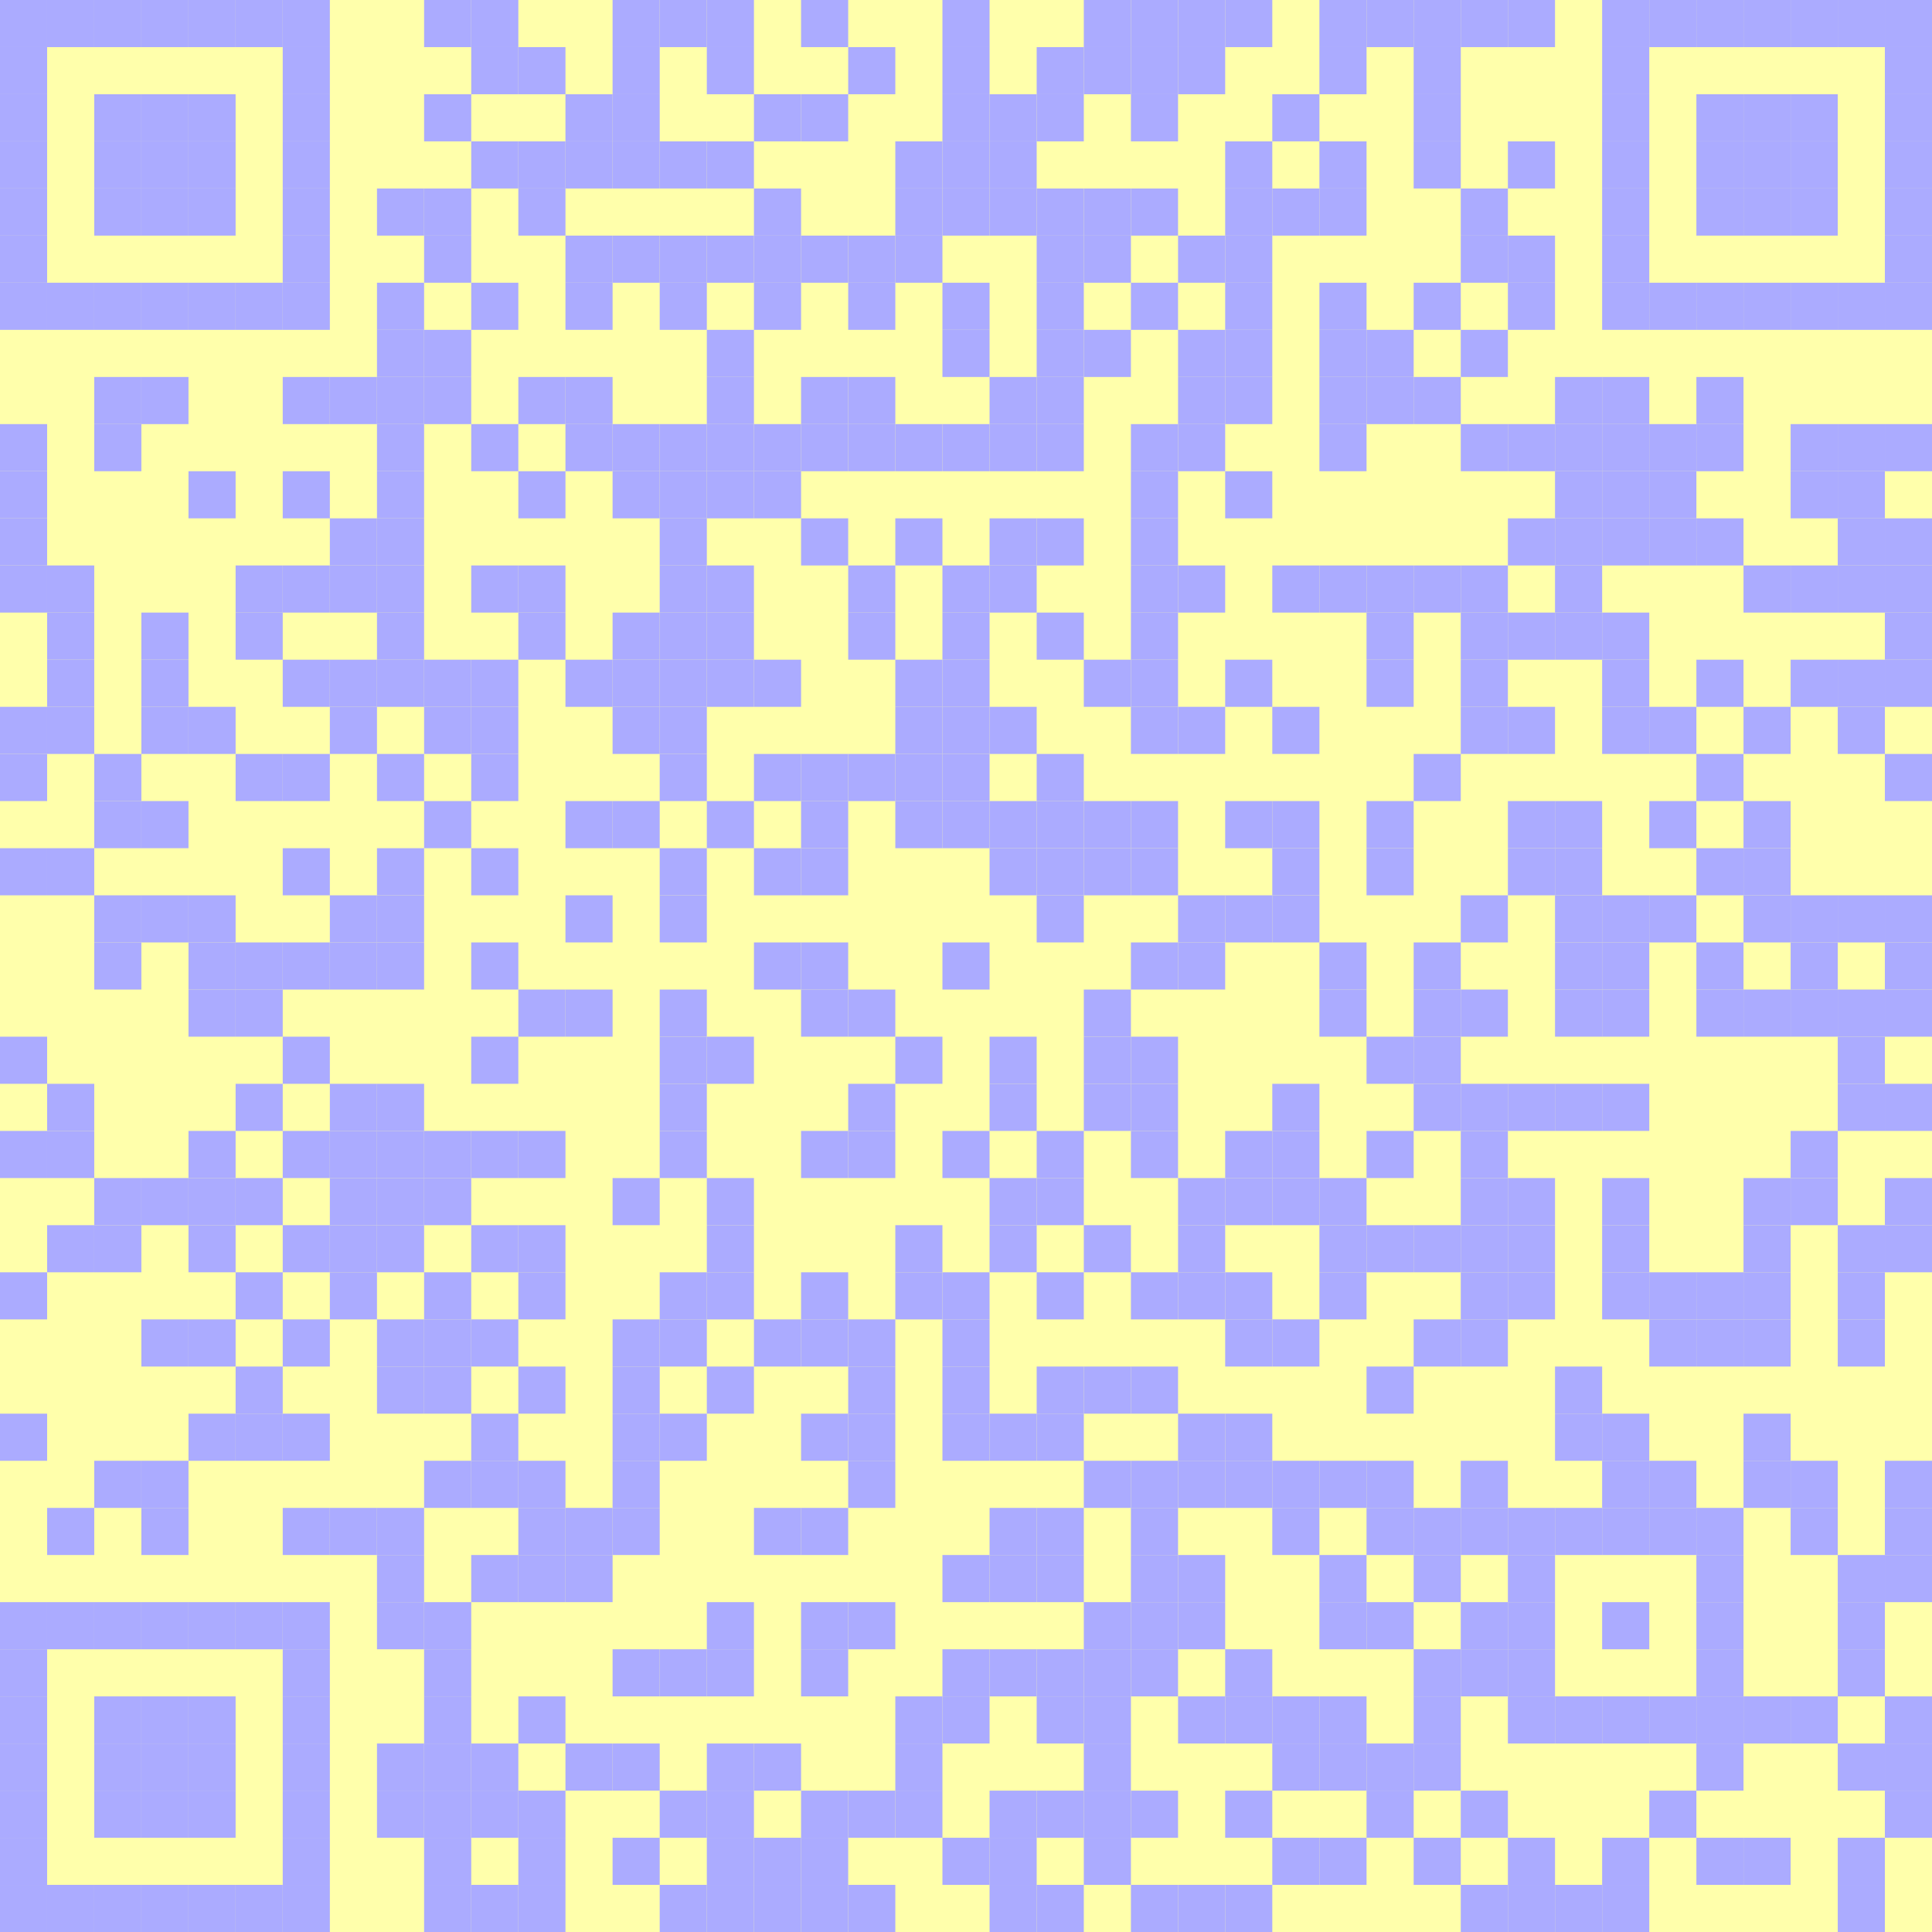 <svg version="1.1" width="328" height="328" viewBox="0 0 328 328"><rect x="0" y="0" width="328" height="328" fill="#FFFFAB" /><rect x="0" y="0" width="8" height="8" fill="#ABABFF" /><rect x="8" y="0" width="8" height="8" fill="#ABABFF" /><rect x="16" y="0" width="8" height="8" fill="#ABABFF" /><rect x="24" y="0" width="8" height="8" fill="#ABABFF" /><rect x="32" y="0" width="8" height="8" fill="#ABABFF" /><rect x="40" y="0" width="8" height="8" fill="#ABABFF" /><rect x="48" y="0" width="8" height="8" fill="#ABABFF" /><rect x="72" y="0" width="8" height="8" fill="#ABABFF" /><rect x="80" y="0" width="8" height="8" fill="#ABABFF" /><rect x="104" y="0" width="8" height="8" fill="#ABABFF" /><rect x="112" y="0" width="8" height="8" fill="#ABABFF" /><rect x="120" y="0" width="8" height="8" fill="#ABABFF" /><rect x="136" y="0" width="8" height="8" fill="#ABABFF" /><rect x="160" y="0" width="8" height="8" fill="#ABABFF" /><rect x="184" y="0" width="8" height="8" fill="#ABABFF" /><rect x="192" y="0" width="8" height="8" fill="#ABABFF" /><rect x="200" y="0" width="8" height="8" fill="#ABABFF" /><rect x="208" y="0" width="8" height="8" fill="#ABABFF" /><rect x="224" y="0" width="8" height="8" fill="#ABABFF" /><rect x="232" y="0" width="8" height="8" fill="#ABABFF" /><rect x="240" y="0" width="8" height="8" fill="#ABABFF" /><rect x="248" y="0" width="8" height="8" fill="#ABABFF" /><rect x="256" y="0" width="8" height="8" fill="#ABABFF" /><rect x="272" y="0" width="8" height="8" fill="#ABABFF" /><rect x="280" y="0" width="8" height="8" fill="#ABABFF" /><rect x="288" y="0" width="8" height="8" fill="#ABABFF" /><rect x="296" y="0" width="8" height="8" fill="#ABABFF" /><rect x="304" y="0" width="8" height="8" fill="#ABABFF" /><rect x="312" y="0" width="8" height="8" fill="#ABABFF" /><rect x="320" y="0" width="8" height="8" fill="#ABABFF" /><rect x="0" y="8" width="8" height="8" fill="#ABABFF" /><rect x="48" y="8" width="8" height="8" fill="#ABABFF" /><rect x="80" y="8" width="8" height="8" fill="#ABABFF" /><rect x="88" y="8" width="8" height="8" fill="#ABABFF" /><rect x="104" y="8" width="8" height="8" fill="#ABABFF" /><rect x="120" y="8" width="8" height="8" fill="#ABABFF" /><rect x="144" y="8" width="8" height="8" fill="#ABABFF" /><rect x="160" y="8" width="8" height="8" fill="#ABABFF" /><rect x="176" y="8" width="8" height="8" fill="#ABABFF" /><rect x="184" y="8" width="8" height="8" fill="#ABABFF" /><rect x="192" y="8" width="8" height="8" fill="#ABABFF" /><rect x="200" y="8" width="8" height="8" fill="#ABABFF" /><rect x="224" y="8" width="8" height="8" fill="#ABABFF" /><rect x="240" y="8" width="8" height="8" fill="#ABABFF" /><rect x="272" y="8" width="8" height="8" fill="#ABABFF" /><rect x="320" y="8" width="8" height="8" fill="#ABABFF" /><rect x="0" y="16" width="8" height="8" fill="#ABABFF" /><rect x="16" y="16" width="8" height="8" fill="#ABABFF" /><rect x="24" y="16" width="8" height="8" fill="#ABABFF" /><rect x="32" y="16" width="8" height="8" fill="#ABABFF" /><rect x="48" y="16" width="8" height="8" fill="#ABABFF" /><rect x="72" y="16" width="8" height="8" fill="#ABABFF" /><rect x="96" y="16" width="8" height="8" fill="#ABABFF" /><rect x="104" y="16" width="8" height="8" fill="#ABABFF" /><rect x="128" y="16" width="8" height="8" fill="#ABABFF" /><rect x="136" y="16" width="8" height="8" fill="#ABABFF" /><rect x="160" y="16" width="8" height="8" fill="#ABABFF" /><rect x="168" y="16" width="8" height="8" fill="#ABABFF" /><rect x="176" y="16" width="8" height="8" fill="#ABABFF" /><rect x="192" y="16" width="8" height="8" fill="#ABABFF" /><rect x="216" y="16" width="8" height="8" fill="#ABABFF" /><rect x="240" y="16" width="8" height="8" fill="#ABABFF" /><rect x="272" y="16" width="8" height="8" fill="#ABABFF" /><rect x="288" y="16" width="8" height="8" fill="#ABABFF" /><rect x="296" y="16" width="8" height="8" fill="#ABABFF" /><rect x="304" y="16" width="8" height="8" fill="#ABABFF" /><rect x="320" y="16" width="8" height="8" fill="#ABABFF" /><rect x="0" y="24" width="8" height="8" fill="#ABABFF" /><rect x="16" y="24" width="8" height="8" fill="#ABABFF" /><rect x="24" y="24" width="8" height="8" fill="#ABABFF" /><rect x="32" y="24" width="8" height="8" fill="#ABABFF" /><rect x="48" y="24" width="8" height="8" fill="#ABABFF" /><rect x="80" y="24" width="8" height="8" fill="#ABABFF" /><rect x="88" y="24" width="8" height="8" fill="#ABABFF" /><rect x="96" y="24" width="8" height="8" fill="#ABABFF" /><rect x="104" y="24" width="8" height="8" fill="#ABABFF" /><rect x="112" y="24" width="8" height="8" fill="#ABABFF" /><rect x="120" y="24" width="8" height="8" fill="#ABABFF" /><rect x="152" y="24" width="8" height="8" fill="#ABABFF" /><rect x="160" y="24" width="8" height="8" fill="#ABABFF" /><rect x="168" y="24" width="8" height="8" fill="#ABABFF" /><rect x="208" y="24" width="8" height="8" fill="#ABABFF" /><rect x="224" y="24" width="8" height="8" fill="#ABABFF" /><rect x="240" y="24" width="8" height="8" fill="#ABABFF" /><rect x="256" y="24" width="8" height="8" fill="#ABABFF" /><rect x="272" y="24" width="8" height="8" fill="#ABABFF" /><rect x="288" y="24" width="8" height="8" fill="#ABABFF" /><rect x="296" y="24" width="8" height="8" fill="#ABABFF" /><rect x="304" y="24" width="8" height="8" fill="#ABABFF" /><rect x="320" y="24" width="8" height="8" fill="#ABABFF" /><rect x="0" y="32" width="8" height="8" fill="#ABABFF" /><rect x="16" y="32" width="8" height="8" fill="#ABABFF" /><rect x="24" y="32" width="8" height="8" fill="#ABABFF" /><rect x="32" y="32" width="8" height="8" fill="#ABABFF" /><rect x="48" y="32" width="8" height="8" fill="#ABABFF" /><rect x="64" y="32" width="8" height="8" fill="#ABABFF" /><rect x="72" y="32" width="8" height="8" fill="#ABABFF" /><rect x="88" y="32" width="8" height="8" fill="#ABABFF" /><rect x="128" y="32" width="8" height="8" fill="#ABABFF" /><rect x="152" y="32" width="8" height="8" fill="#ABABFF" /><rect x="160" y="32" width="8" height="8" fill="#ABABFF" /><rect x="168" y="32" width="8" height="8" fill="#ABABFF" /><rect x="176" y="32" width="8" height="8" fill="#ABABFF" /><rect x="184" y="32" width="8" height="8" fill="#ABABFF" /><rect x="192" y="32" width="8" height="8" fill="#ABABFF" /><rect x="208" y="32" width="8" height="8" fill="#ABABFF" /><rect x="216" y="32" width="8" height="8" fill="#ABABFF" /><rect x="224" y="32" width="8" height="8" fill="#ABABFF" /><rect x="248" y="32" width="8" height="8" fill="#ABABFF" /><rect x="272" y="32" width="8" height="8" fill="#ABABFF" /><rect x="288" y="32" width="8" height="8" fill="#ABABFF" /><rect x="296" y="32" width="8" height="8" fill="#ABABFF" /><rect x="304" y="32" width="8" height="8" fill="#ABABFF" /><rect x="320" y="32" width="8" height="8" fill="#ABABFF" /><rect x="0" y="40" width="8" height="8" fill="#ABABFF" /><rect x="48" y="40" width="8" height="8" fill="#ABABFF" /><rect x="72" y="40" width="8" height="8" fill="#ABABFF" /><rect x="96" y="40" width="8" height="8" fill="#ABABFF" /><rect x="104" y="40" width="8" height="8" fill="#ABABFF" /><rect x="112" y="40" width="8" height="8" fill="#ABABFF" /><rect x="120" y="40" width="8" height="8" fill="#ABABFF" /><rect x="128" y="40" width="8" height="8" fill="#ABABFF" /><rect x="136" y="40" width="8" height="8" fill="#ABABFF" /><rect x="144" y="40" width="8" height="8" fill="#ABABFF" /><rect x="152" y="40" width="8" height="8" fill="#ABABFF" /><rect x="176" y="40" width="8" height="8" fill="#ABABFF" /><rect x="184" y="40" width="8" height="8" fill="#ABABFF" /><rect x="200" y="40" width="8" height="8" fill="#ABABFF" /><rect x="208" y="40" width="8" height="8" fill="#ABABFF" /><rect x="248" y="40" width="8" height="8" fill="#ABABFF" /><rect x="256" y="40" width="8" height="8" fill="#ABABFF" /><rect x="272" y="40" width="8" height="8" fill="#ABABFF" /><rect x="320" y="40" width="8" height="8" fill="#ABABFF" /><rect x="0" y="48" width="8" height="8" fill="#ABABFF" /><rect x="8" y="48" width="8" height="8" fill="#ABABFF" /><rect x="16" y="48" width="8" height="8" fill="#ABABFF" /><rect x="24" y="48" width="8" height="8" fill="#ABABFF" /><rect x="32" y="48" width="8" height="8" fill="#ABABFF" /><rect x="40" y="48" width="8" height="8" fill="#ABABFF" /><rect x="48" y="48" width="8" height="8" fill="#ABABFF" /><rect x="64" y="48" width="8" height="8" fill="#ABABFF" /><rect x="80" y="48" width="8" height="8" fill="#ABABFF" /><rect x="96" y="48" width="8" height="8" fill="#ABABFF" /><rect x="112" y="48" width="8" height="8" fill="#ABABFF" /><rect x="128" y="48" width="8" height="8" fill="#ABABFF" /><rect x="144" y="48" width="8" height="8" fill="#ABABFF" /><rect x="160" y="48" width="8" height="8" fill="#ABABFF" /><rect x="176" y="48" width="8" height="8" fill="#ABABFF" /><rect x="192" y="48" width="8" height="8" fill="#ABABFF" /><rect x="208" y="48" width="8" height="8" fill="#ABABFF" /><rect x="224" y="48" width="8" height="8" fill="#ABABFF" /><rect x="240" y="48" width="8" height="8" fill="#ABABFF" /><rect x="256" y="48" width="8" height="8" fill="#ABABFF" /><rect x="272" y="48" width="8" height="8" fill="#ABABFF" /><rect x="280" y="48" width="8" height="8" fill="#ABABFF" /><rect x="288" y="48" width="8" height="8" fill="#ABABFF" /><rect x="296" y="48" width="8" height="8" fill="#ABABFF" /><rect x="304" y="48" width="8" height="8" fill="#ABABFF" /><rect x="312" y="48" width="8" height="8" fill="#ABABFF" /><rect x="320" y="48" width="8" height="8" fill="#ABABFF" /><rect x="64" y="56" width="8" height="8" fill="#ABABFF" /><rect x="72" y="56" width="8" height="8" fill="#ABABFF" /><rect x="120" y="56" width="8" height="8" fill="#ABABFF" /><rect x="160" y="56" width="8" height="8" fill="#ABABFF" /><rect x="176" y="56" width="8" height="8" fill="#ABABFF" /><rect x="184" y="56" width="8" height="8" fill="#ABABFF" /><rect x="200" y="56" width="8" height="8" fill="#ABABFF" /><rect x="208" y="56" width="8" height="8" fill="#ABABFF" /><rect x="224" y="56" width="8" height="8" fill="#ABABFF" /><rect x="232" y="56" width="8" height="8" fill="#ABABFF" /><rect x="248" y="56" width="8" height="8" fill="#ABABFF" /><rect x="16" y="64" width="8" height="8" fill="#ABABFF" /><rect x="24" y="64" width="8" height="8" fill="#ABABFF" /><rect x="48" y="64" width="8" height="8" fill="#ABABFF" /><rect x="56" y="64" width="8" height="8" fill="#ABABFF" /><rect x="64" y="64" width="8" height="8" fill="#ABABFF" /><rect x="72" y="64" width="8" height="8" fill="#ABABFF" /><rect x="88" y="64" width="8" height="8" fill="#ABABFF" /><rect x="96" y="64" width="8" height="8" fill="#ABABFF" /><rect x="120" y="64" width="8" height="8" fill="#ABABFF" /><rect x="136" y="64" width="8" height="8" fill="#ABABFF" /><rect x="144" y="64" width="8" height="8" fill="#ABABFF" /><rect x="168" y="64" width="8" height="8" fill="#ABABFF" /><rect x="176" y="64" width="8" height="8" fill="#ABABFF" /><rect x="200" y="64" width="8" height="8" fill="#ABABFF" /><rect x="208" y="64" width="8" height="8" fill="#ABABFF" /><rect x="224" y="64" width="8" height="8" fill="#ABABFF" /><rect x="232" y="64" width="8" height="8" fill="#ABABFF" /><rect x="240" y="64" width="8" height="8" fill="#ABABFF" /><rect x="264" y="64" width="8" height="8" fill="#ABABFF" /><rect x="272" y="64" width="8" height="8" fill="#ABABFF" /><rect x="288" y="64" width="8" height="8" fill="#ABABFF" /><rect x="0" y="72" width="8" height="8" fill="#ABABFF" /><rect x="16" y="72" width="8" height="8" fill="#ABABFF" /><rect x="64" y="72" width="8" height="8" fill="#ABABFF" /><rect x="80" y="72" width="8" height="8" fill="#ABABFF" /><rect x="96" y="72" width="8" height="8" fill="#ABABFF" /><rect x="104" y="72" width="8" height="8" fill="#ABABFF" /><rect x="112" y="72" width="8" height="8" fill="#ABABFF" /><rect x="120" y="72" width="8" height="8" fill="#ABABFF" /><rect x="128" y="72" width="8" height="8" fill="#ABABFF" /><rect x="136" y="72" width="8" height="8" fill="#ABABFF" /><rect x="144" y="72" width="8" height="8" fill="#ABABFF" /><rect x="152" y="72" width="8" height="8" fill="#ABABFF" /><rect x="160" y="72" width="8" height="8" fill="#ABABFF" /><rect x="168" y="72" width="8" height="8" fill="#ABABFF" /><rect x="176" y="72" width="8" height="8" fill="#ABABFF" /><rect x="192" y="72" width="8" height="8" fill="#ABABFF" /><rect x="200" y="72" width="8" height="8" fill="#ABABFF" /><rect x="224" y="72" width="8" height="8" fill="#ABABFF" /><rect x="248" y="72" width="8" height="8" fill="#ABABFF" /><rect x="256" y="72" width="8" height="8" fill="#ABABFF" /><rect x="264" y="72" width="8" height="8" fill="#ABABFF" /><rect x="272" y="72" width="8" height="8" fill="#ABABFF" /><rect x="280" y="72" width="8" height="8" fill="#ABABFF" /><rect x="288" y="72" width="8" height="8" fill="#ABABFF" /><rect x="304" y="72" width="8" height="8" fill="#ABABFF" /><rect x="312" y="72" width="8" height="8" fill="#ABABFF" /><rect x="320" y="72" width="8" height="8" fill="#ABABFF" /><rect x="0" y="80" width="8" height="8" fill="#ABABFF" /><rect x="32" y="80" width="8" height="8" fill="#ABABFF" /><rect x="48" y="80" width="8" height="8" fill="#ABABFF" /><rect x="64" y="80" width="8" height="8" fill="#ABABFF" /><rect x="88" y="80" width="8" height="8" fill="#ABABFF" /><rect x="104" y="80" width="8" height="8" fill="#ABABFF" /><rect x="112" y="80" width="8" height="8" fill="#ABABFF" /><rect x="120" y="80" width="8" height="8" fill="#ABABFF" /><rect x="128" y="80" width="8" height="8" fill="#ABABFF" /><rect x="192" y="80" width="8" height="8" fill="#ABABFF" /><rect x="208" y="80" width="8" height="8" fill="#ABABFF" /><rect x="264" y="80" width="8" height="8" fill="#ABABFF" /><rect x="272" y="80" width="8" height="8" fill="#ABABFF" /><rect x="280" y="80" width="8" height="8" fill="#ABABFF" /><rect x="304" y="80" width="8" height="8" fill="#ABABFF" /><rect x="312" y="80" width="8" height="8" fill="#ABABFF" /><rect x="0" y="88" width="8" height="8" fill="#ABABFF" /><rect x="56" y="88" width="8" height="8" fill="#ABABFF" /><rect x="64" y="88" width="8" height="8" fill="#ABABFF" /><rect x="112" y="88" width="8" height="8" fill="#ABABFF" /><rect x="136" y="88" width="8" height="8" fill="#ABABFF" /><rect x="152" y="88" width="8" height="8" fill="#ABABFF" /><rect x="168" y="88" width="8" height="8" fill="#ABABFF" /><rect x="176" y="88" width="8" height="8" fill="#ABABFF" /><rect x="192" y="88" width="8" height="8" fill="#ABABFF" /><rect x="256" y="88" width="8" height="8" fill="#ABABFF" /><rect x="264" y="88" width="8" height="8" fill="#ABABFF" /><rect x="272" y="88" width="8" height="8" fill="#ABABFF" /><rect x="280" y="88" width="8" height="8" fill="#ABABFF" /><rect x="288" y="88" width="8" height="8" fill="#ABABFF" /><rect x="312" y="88" width="8" height="8" fill="#ABABFF" /><rect x="320" y="88" width="8" height="8" fill="#ABABFF" /><rect x="0" y="96" width="8" height="8" fill="#ABABFF" /><rect x="8" y="96" width="8" height="8" fill="#ABABFF" /><rect x="40" y="96" width="8" height="8" fill="#ABABFF" /><rect x="48" y="96" width="8" height="8" fill="#ABABFF" /><rect x="56" y="96" width="8" height="8" fill="#ABABFF" /><rect x="64" y="96" width="8" height="8" fill="#ABABFF" /><rect x="80" y="96" width="8" height="8" fill="#ABABFF" /><rect x="88" y="96" width="8" height="8" fill="#ABABFF" /><rect x="112" y="96" width="8" height="8" fill="#ABABFF" /><rect x="120" y="96" width="8" height="8" fill="#ABABFF" /><rect x="144" y="96" width="8" height="8" fill="#ABABFF" /><rect x="160" y="96" width="8" height="8" fill="#ABABFF" /><rect x="168" y="96" width="8" height="8" fill="#ABABFF" /><rect x="192" y="96" width="8" height="8" fill="#ABABFF" /><rect x="200" y="96" width="8" height="8" fill="#ABABFF" /><rect x="216" y="96" width="8" height="8" fill="#ABABFF" /><rect x="224" y="96" width="8" height="8" fill="#ABABFF" /><rect x="232" y="96" width="8" height="8" fill="#ABABFF" /><rect x="240" y="96" width="8" height="8" fill="#ABABFF" /><rect x="248" y="96" width="8" height="8" fill="#ABABFF" /><rect x="264" y="96" width="8" height="8" fill="#ABABFF" /><rect x="296" y="96" width="8" height="8" fill="#ABABFF" /><rect x="304" y="96" width="8" height="8" fill="#ABABFF" /><rect x="312" y="96" width="8" height="8" fill="#ABABFF" /><rect x="320" y="96" width="8" height="8" fill="#ABABFF" /><rect x="8" y="104" width="8" height="8" fill="#ABABFF" /><rect x="24" y="104" width="8" height="8" fill="#ABABFF" /><rect x="40" y="104" width="8" height="8" fill="#ABABFF" /><rect x="64" y="104" width="8" height="8" fill="#ABABFF" /><rect x="88" y="104" width="8" height="8" fill="#ABABFF" /><rect x="104" y="104" width="8" height="8" fill="#ABABFF" /><rect x="112" y="104" width="8" height="8" fill="#ABABFF" /><rect x="120" y="104" width="8" height="8" fill="#ABABFF" /><rect x="144" y="104" width="8" height="8" fill="#ABABFF" /><rect x="160" y="104" width="8" height="8" fill="#ABABFF" /><rect x="176" y="104" width="8" height="8" fill="#ABABFF" /><rect x="192" y="104" width="8" height="8" fill="#ABABFF" /><rect x="232" y="104" width="8" height="8" fill="#ABABFF" /><rect x="248" y="104" width="8" height="8" fill="#ABABFF" /><rect x="256" y="104" width="8" height="8" fill="#ABABFF" /><rect x="264" y="104" width="8" height="8" fill="#ABABFF" /><rect x="272" y="104" width="8" height="8" fill="#ABABFF" /><rect x="320" y="104" width="8" height="8" fill="#ABABFF" /><rect x="8" y="112" width="8" height="8" fill="#ABABFF" /><rect x="24" y="112" width="8" height="8" fill="#ABABFF" /><rect x="48" y="112" width="8" height="8" fill="#ABABFF" /><rect x="56" y="112" width="8" height="8" fill="#ABABFF" /><rect x="64" y="112" width="8" height="8" fill="#ABABFF" /><rect x="72" y="112" width="8" height="8" fill="#ABABFF" /><rect x="80" y="112" width="8" height="8" fill="#ABABFF" /><rect x="96" y="112" width="8" height="8" fill="#ABABFF" /><rect x="104" y="112" width="8" height="8" fill="#ABABFF" /><rect x="112" y="112" width="8" height="8" fill="#ABABFF" /><rect x="120" y="112" width="8" height="8" fill="#ABABFF" /><rect x="128" y="112" width="8" height="8" fill="#ABABFF" /><rect x="152" y="112" width="8" height="8" fill="#ABABFF" /><rect x="160" y="112" width="8" height="8" fill="#ABABFF" /><rect x="184" y="112" width="8" height="8" fill="#ABABFF" /><rect x="192" y="112" width="8" height="8" fill="#ABABFF" /><rect x="208" y="112" width="8" height="8" fill="#ABABFF" /><rect x="232" y="112" width="8" height="8" fill="#ABABFF" /><rect x="248" y="112" width="8" height="8" fill="#ABABFF" /><rect x="272" y="112" width="8" height="8" fill="#ABABFF" /><rect x="288" y="112" width="8" height="8" fill="#ABABFF" /><rect x="304" y="112" width="8" height="8" fill="#ABABFF" /><rect x="312" y="112" width="8" height="8" fill="#ABABFF" /><rect x="320" y="112" width="8" height="8" fill="#ABABFF" /><rect x="0" y="120" width="8" height="8" fill="#ABABFF" /><rect x="8" y="120" width="8" height="8" fill="#ABABFF" /><rect x="24" y="120" width="8" height="8" fill="#ABABFF" /><rect x="32" y="120" width="8" height="8" fill="#ABABFF" /><rect x="56" y="120" width="8" height="8" fill="#ABABFF" /><rect x="72" y="120" width="8" height="8" fill="#ABABFF" /><rect x="80" y="120" width="8" height="8" fill="#ABABFF" /><rect x="104" y="120" width="8" height="8" fill="#ABABFF" /><rect x="112" y="120" width="8" height="8" fill="#ABABFF" /><rect x="152" y="120" width="8" height="8" fill="#ABABFF" /><rect x="160" y="120" width="8" height="8" fill="#ABABFF" /><rect x="168" y="120" width="8" height="8" fill="#ABABFF" /><rect x="192" y="120" width="8" height="8" fill="#ABABFF" /><rect x="200" y="120" width="8" height="8" fill="#ABABFF" /><rect x="216" y="120" width="8" height="8" fill="#ABABFF" /><rect x="248" y="120" width="8" height="8" fill="#ABABFF" /><rect x="256" y="120" width="8" height="8" fill="#ABABFF" /><rect x="272" y="120" width="8" height="8" fill="#ABABFF" /><rect x="280" y="120" width="8" height="8" fill="#ABABFF" /><rect x="296" y="120" width="8" height="8" fill="#ABABFF" /><rect x="312" y="120" width="8" height="8" fill="#ABABFF" /><rect x="0" y="128" width="8" height="8" fill="#ABABFF" /><rect x="16" y="128" width="8" height="8" fill="#ABABFF" /><rect x="40" y="128" width="8" height="8" fill="#ABABFF" /><rect x="48" y="128" width="8" height="8" fill="#ABABFF" /><rect x="64" y="128" width="8" height="8" fill="#ABABFF" /><rect x="80" y="128" width="8" height="8" fill="#ABABFF" /><rect x="112" y="128" width="8" height="8" fill="#ABABFF" /><rect x="128" y="128" width="8" height="8" fill="#ABABFF" /><rect x="136" y="128" width="8" height="8" fill="#ABABFF" /><rect x="144" y="128" width="8" height="8" fill="#ABABFF" /><rect x="152" y="128" width="8" height="8" fill="#ABABFF" /><rect x="160" y="128" width="8" height="8" fill="#ABABFF" /><rect x="176" y="128" width="8" height="8" fill="#ABABFF" /><rect x="240" y="128" width="8" height="8" fill="#ABABFF" /><rect x="288" y="128" width="8" height="8" fill="#ABABFF" /><rect x="320" y="128" width="8" height="8" fill="#ABABFF" /><rect x="16" y="136" width="8" height="8" fill="#ABABFF" /><rect x="24" y="136" width="8" height="8" fill="#ABABFF" /><rect x="72" y="136" width="8" height="8" fill="#ABABFF" /><rect x="96" y="136" width="8" height="8" fill="#ABABFF" /><rect x="104" y="136" width="8" height="8" fill="#ABABFF" /><rect x="120" y="136" width="8" height="8" fill="#ABABFF" /><rect x="136" y="136" width="8" height="8" fill="#ABABFF" /><rect x="152" y="136" width="8" height="8" fill="#ABABFF" /><rect x="160" y="136" width="8" height="8" fill="#ABABFF" /><rect x="168" y="136" width="8" height="8" fill="#ABABFF" /><rect x="176" y="136" width="8" height="8" fill="#ABABFF" /><rect x="184" y="136" width="8" height="8" fill="#ABABFF" /><rect x="192" y="136" width="8" height="8" fill="#ABABFF" /><rect x="208" y="136" width="8" height="8" fill="#ABABFF" /><rect x="216" y="136" width="8" height="8" fill="#ABABFF" /><rect x="232" y="136" width="8" height="8" fill="#ABABFF" /><rect x="256" y="136" width="8" height="8" fill="#ABABFF" /><rect x="264" y="136" width="8" height="8" fill="#ABABFF" /><rect x="280" y="136" width="8" height="8" fill="#ABABFF" /><rect x="296" y="136" width="8" height="8" fill="#ABABFF" /><rect x="0" y="144" width="8" height="8" fill="#ABABFF" /><rect x="8" y="144" width="8" height="8" fill="#ABABFF" /><rect x="48" y="144" width="8" height="8" fill="#ABABFF" /><rect x="64" y="144" width="8" height="8" fill="#ABABFF" /><rect x="80" y="144" width="8" height="8" fill="#ABABFF" /><rect x="112" y="144" width="8" height="8" fill="#ABABFF" /><rect x="128" y="144" width="8" height="8" fill="#ABABFF" /><rect x="136" y="144" width="8" height="8" fill="#ABABFF" /><rect x="168" y="144" width="8" height="8" fill="#ABABFF" /><rect x="176" y="144" width="8" height="8" fill="#ABABFF" /><rect x="184" y="144" width="8" height="8" fill="#ABABFF" /><rect x="192" y="144" width="8" height="8" fill="#ABABFF" /><rect x="216" y="144" width="8" height="8" fill="#ABABFF" /><rect x="232" y="144" width="8" height="8" fill="#ABABFF" /><rect x="256" y="144" width="8" height="8" fill="#ABABFF" /><rect x="264" y="144" width="8" height="8" fill="#ABABFF" /><rect x="288" y="144" width="8" height="8" fill="#ABABFF" /><rect x="296" y="144" width="8" height="8" fill="#ABABFF" /><rect x="16" y="152" width="8" height="8" fill="#ABABFF" /><rect x="24" y="152" width="8" height="8" fill="#ABABFF" /><rect x="32" y="152" width="8" height="8" fill="#ABABFF" /><rect x="56" y="152" width="8" height="8" fill="#ABABFF" /><rect x="64" y="152" width="8" height="8" fill="#ABABFF" /><rect x="96" y="152" width="8" height="8" fill="#ABABFF" /><rect x="112" y="152" width="8" height="8" fill="#ABABFF" /><rect x="176" y="152" width="8" height="8" fill="#ABABFF" /><rect x="200" y="152" width="8" height="8" fill="#ABABFF" /><rect x="208" y="152" width="8" height="8" fill="#ABABFF" /><rect x="216" y="152" width="8" height="8" fill="#ABABFF" /><rect x="248" y="152" width="8" height="8" fill="#ABABFF" /><rect x="264" y="152" width="8" height="8" fill="#ABABFF" /><rect x="272" y="152" width="8" height="8" fill="#ABABFF" /><rect x="280" y="152" width="8" height="8" fill="#ABABFF" /><rect x="296" y="152" width="8" height="8" fill="#ABABFF" /><rect x="304" y="152" width="8" height="8" fill="#ABABFF" /><rect x="312" y="152" width="8" height="8" fill="#ABABFF" /><rect x="320" y="152" width="8" height="8" fill="#ABABFF" /><rect x="16" y="160" width="8" height="8" fill="#ABABFF" /><rect x="32" y="160" width="8" height="8" fill="#ABABFF" /><rect x="40" y="160" width="8" height="8" fill="#ABABFF" /><rect x="48" y="160" width="8" height="8" fill="#ABABFF" /><rect x="56" y="160" width="8" height="8" fill="#ABABFF" /><rect x="64" y="160" width="8" height="8" fill="#ABABFF" /><rect x="80" y="160" width="8" height="8" fill="#ABABFF" /><rect x="128" y="160" width="8" height="8" fill="#ABABFF" /><rect x="136" y="160" width="8" height="8" fill="#ABABFF" /><rect x="160" y="160" width="8" height="8" fill="#ABABFF" /><rect x="192" y="160" width="8" height="8" fill="#ABABFF" /><rect x="200" y="160" width="8" height="8" fill="#ABABFF" /><rect x="224" y="160" width="8" height="8" fill="#ABABFF" /><rect x="240" y="160" width="8" height="8" fill="#ABABFF" /><rect x="264" y="160" width="8" height="8" fill="#ABABFF" /><rect x="272" y="160" width="8" height="8" fill="#ABABFF" /><rect x="288" y="160" width="8" height="8" fill="#ABABFF" /><rect x="304" y="160" width="8" height="8" fill="#ABABFF" /><rect x="320" y="160" width="8" height="8" fill="#ABABFF" /><rect x="32" y="168" width="8" height="8" fill="#ABABFF" /><rect x="40" y="168" width="8" height="8" fill="#ABABFF" /><rect x="88" y="168" width="8" height="8" fill="#ABABFF" /><rect x="96" y="168" width="8" height="8" fill="#ABABFF" /><rect x="112" y="168" width="8" height="8" fill="#ABABFF" /><rect x="136" y="168" width="8" height="8" fill="#ABABFF" /><rect x="144" y="168" width="8" height="8" fill="#ABABFF" /><rect x="184" y="168" width="8" height="8" fill="#ABABFF" /><rect x="224" y="168" width="8" height="8" fill="#ABABFF" /><rect x="240" y="168" width="8" height="8" fill="#ABABFF" /><rect x="248" y="168" width="8" height="8" fill="#ABABFF" /><rect x="264" y="168" width="8" height="8" fill="#ABABFF" /><rect x="272" y="168" width="8" height="8" fill="#ABABFF" /><rect x="288" y="168" width="8" height="8" fill="#ABABFF" /><rect x="296" y="168" width="8" height="8" fill="#ABABFF" /><rect x="304" y="168" width="8" height="8" fill="#ABABFF" /><rect x="312" y="168" width="8" height="8" fill="#ABABFF" /><rect x="320" y="168" width="8" height="8" fill="#ABABFF" /><rect x="0" y="176" width="8" height="8" fill="#ABABFF" /><rect x="48" y="176" width="8" height="8" fill="#ABABFF" /><rect x="80" y="176" width="8" height="8" fill="#ABABFF" /><rect x="112" y="176" width="8" height="8" fill="#ABABFF" /><rect x="120" y="176" width="8" height="8" fill="#ABABFF" /><rect x="152" y="176" width="8" height="8" fill="#ABABFF" /><rect x="168" y="176" width="8" height="8" fill="#ABABFF" /><rect x="184" y="176" width="8" height="8" fill="#ABABFF" /><rect x="192" y="176" width="8" height="8" fill="#ABABFF" /><rect x="232" y="176" width="8" height="8" fill="#ABABFF" /><rect x="240" y="176" width="8" height="8" fill="#ABABFF" /><rect x="312" y="176" width="8" height="8" fill="#ABABFF" /><rect x="8" y="184" width="8" height="8" fill="#ABABFF" /><rect x="40" y="184" width="8" height="8" fill="#ABABFF" /><rect x="56" y="184" width="8" height="8" fill="#ABABFF" /><rect x="64" y="184" width="8" height="8" fill="#ABABFF" /><rect x="112" y="184" width="8" height="8" fill="#ABABFF" /><rect x="144" y="184" width="8" height="8" fill="#ABABFF" /><rect x="168" y="184" width="8" height="8" fill="#ABABFF" /><rect x="184" y="184" width="8" height="8" fill="#ABABFF" /><rect x="192" y="184" width="8" height="8" fill="#ABABFF" /><rect x="216" y="184" width="8" height="8" fill="#ABABFF" /><rect x="240" y="184" width="8" height="8" fill="#ABABFF" /><rect x="248" y="184" width="8" height="8" fill="#ABABFF" /><rect x="256" y="184" width="8" height="8" fill="#ABABFF" /><rect x="264" y="184" width="8" height="8" fill="#ABABFF" /><rect x="272" y="184" width="8" height="8" fill="#ABABFF" /><rect x="312" y="184" width="8" height="8" fill="#ABABFF" /><rect x="320" y="184" width="8" height="8" fill="#ABABFF" /><rect x="0" y="192" width="8" height="8" fill="#ABABFF" /><rect x="8" y="192" width="8" height="8" fill="#ABABFF" /><rect x="32" y="192" width="8" height="8" fill="#ABABFF" /><rect x="48" y="192" width="8" height="8" fill="#ABABFF" /><rect x="56" y="192" width="8" height="8" fill="#ABABFF" /><rect x="64" y="192" width="8" height="8" fill="#ABABFF" /><rect x="72" y="192" width="8" height="8" fill="#ABABFF" /><rect x="80" y="192" width="8" height="8" fill="#ABABFF" /><rect x="88" y="192" width="8" height="8" fill="#ABABFF" /><rect x="112" y="192" width="8" height="8" fill="#ABABFF" /><rect x="136" y="192" width="8" height="8" fill="#ABABFF" /><rect x="144" y="192" width="8" height="8" fill="#ABABFF" /><rect x="160" y="192" width="8" height="8" fill="#ABABFF" /><rect x="176" y="192" width="8" height="8" fill="#ABABFF" /><rect x="192" y="192" width="8" height="8" fill="#ABABFF" /><rect x="208" y="192" width="8" height="8" fill="#ABABFF" /><rect x="216" y="192" width="8" height="8" fill="#ABABFF" /><rect x="232" y="192" width="8" height="8" fill="#ABABFF" /><rect x="248" y="192" width="8" height="8" fill="#ABABFF" /><rect x="304" y="192" width="8" height="8" fill="#ABABFF" /><rect x="16" y="200" width="8" height="8" fill="#ABABFF" /><rect x="24" y="200" width="8" height="8" fill="#ABABFF" /><rect x="32" y="200" width="8" height="8" fill="#ABABFF" /><rect x="40" y="200" width="8" height="8" fill="#ABABFF" /><rect x="56" y="200" width="8" height="8" fill="#ABABFF" /><rect x="64" y="200" width="8" height="8" fill="#ABABFF" /><rect x="72" y="200" width="8" height="8" fill="#ABABFF" /><rect x="104" y="200" width="8" height="8" fill="#ABABFF" /><rect x="120" y="200" width="8" height="8" fill="#ABABFF" /><rect x="168" y="200" width="8" height="8" fill="#ABABFF" /><rect x="176" y="200" width="8" height="8" fill="#ABABFF" /><rect x="200" y="200" width="8" height="8" fill="#ABABFF" /><rect x="208" y="200" width="8" height="8" fill="#ABABFF" /><rect x="216" y="200" width="8" height="8" fill="#ABABFF" /><rect x="224" y="200" width="8" height="8" fill="#ABABFF" /><rect x="248" y="200" width="8" height="8" fill="#ABABFF" /><rect x="256" y="200" width="8" height="8" fill="#ABABFF" /><rect x="272" y="200" width="8" height="8" fill="#ABABFF" /><rect x="296" y="200" width="8" height="8" fill="#ABABFF" /><rect x="304" y="200" width="8" height="8" fill="#ABABFF" /><rect x="320" y="200" width="8" height="8" fill="#ABABFF" /><rect x="8" y="208" width="8" height="8" fill="#ABABFF" /><rect x="16" y="208" width="8" height="8" fill="#ABABFF" /><rect x="32" y="208" width="8" height="8" fill="#ABABFF" /><rect x="48" y="208" width="8" height="8" fill="#ABABFF" /><rect x="56" y="208" width="8" height="8" fill="#ABABFF" /><rect x="64" y="208" width="8" height="8" fill="#ABABFF" /><rect x="80" y="208" width="8" height="8" fill="#ABABFF" /><rect x="88" y="208" width="8" height="8" fill="#ABABFF" /><rect x="120" y="208" width="8" height="8" fill="#ABABFF" /><rect x="152" y="208" width="8" height="8" fill="#ABABFF" /><rect x="168" y="208" width="8" height="8" fill="#ABABFF" /><rect x="184" y="208" width="8" height="8" fill="#ABABFF" /><rect x="200" y="208" width="8" height="8" fill="#ABABFF" /><rect x="224" y="208" width="8" height="8" fill="#ABABFF" /><rect x="232" y="208" width="8" height="8" fill="#ABABFF" /><rect x="240" y="208" width="8" height="8" fill="#ABABFF" /><rect x="248" y="208" width="8" height="8" fill="#ABABFF" /><rect x="256" y="208" width="8" height="8" fill="#ABABFF" /><rect x="272" y="208" width="8" height="8" fill="#ABABFF" /><rect x="296" y="208" width="8" height="8" fill="#ABABFF" /><rect x="312" y="208" width="8" height="8" fill="#ABABFF" /><rect x="320" y="208" width="8" height="8" fill="#ABABFF" /><rect x="0" y="216" width="8" height="8" fill="#ABABFF" /><rect x="40" y="216" width="8" height="8" fill="#ABABFF" /><rect x="56" y="216" width="8" height="8" fill="#ABABFF" /><rect x="72" y="216" width="8" height="8" fill="#ABABFF" /><rect x="88" y="216" width="8" height="8" fill="#ABABFF" /><rect x="112" y="216" width="8" height="8" fill="#ABABFF" /><rect x="120" y="216" width="8" height="8" fill="#ABABFF" /><rect x="136" y="216" width="8" height="8" fill="#ABABFF" /><rect x="152" y="216" width="8" height="8" fill="#ABABFF" /><rect x="160" y="216" width="8" height="8" fill="#ABABFF" /><rect x="176" y="216" width="8" height="8" fill="#ABABFF" /><rect x="192" y="216" width="8" height="8" fill="#ABABFF" /><rect x="200" y="216" width="8" height="8" fill="#ABABFF" /><rect x="208" y="216" width="8" height="8" fill="#ABABFF" /><rect x="224" y="216" width="8" height="8" fill="#ABABFF" /><rect x="248" y="216" width="8" height="8" fill="#ABABFF" /><rect x="256" y="216" width="8" height="8" fill="#ABABFF" /><rect x="272" y="216" width="8" height="8" fill="#ABABFF" /><rect x="280" y="216" width="8" height="8" fill="#ABABFF" /><rect x="288" y="216" width="8" height="8" fill="#ABABFF" /><rect x="296" y="216" width="8" height="8" fill="#ABABFF" /><rect x="312" y="216" width="8" height="8" fill="#ABABFF" /><rect x="24" y="224" width="8" height="8" fill="#ABABFF" /><rect x="32" y="224" width="8" height="8" fill="#ABABFF" /><rect x="48" y="224" width="8" height="8" fill="#ABABFF" /><rect x="64" y="224" width="8" height="8" fill="#ABABFF" /><rect x="72" y="224" width="8" height="8" fill="#ABABFF" /><rect x="80" y="224" width="8" height="8" fill="#ABABFF" /><rect x="104" y="224" width="8" height="8" fill="#ABABFF" /><rect x="112" y="224" width="8" height="8" fill="#ABABFF" /><rect x="128" y="224" width="8" height="8" fill="#ABABFF" /><rect x="136" y="224" width="8" height="8" fill="#ABABFF" /><rect x="144" y="224" width="8" height="8" fill="#ABABFF" /><rect x="160" y="224" width="8" height="8" fill="#ABABFF" /><rect x="208" y="224" width="8" height="8" fill="#ABABFF" /><rect x="216" y="224" width="8" height="8" fill="#ABABFF" /><rect x="240" y="224" width="8" height="8" fill="#ABABFF" /><rect x="248" y="224" width="8" height="8" fill="#ABABFF" /><rect x="280" y="224" width="8" height="8" fill="#ABABFF" /><rect x="288" y="224" width="8" height="8" fill="#ABABFF" /><rect x="296" y="224" width="8" height="8" fill="#ABABFF" /><rect x="312" y="224" width="8" height="8" fill="#ABABFF" /><rect x="40" y="232" width="8" height="8" fill="#ABABFF" /><rect x="64" y="232" width="8" height="8" fill="#ABABFF" /><rect x="72" y="232" width="8" height="8" fill="#ABABFF" /><rect x="88" y="232" width="8" height="8" fill="#ABABFF" /><rect x="104" y="232" width="8" height="8" fill="#ABABFF" /><rect x="120" y="232" width="8" height="8" fill="#ABABFF" /><rect x="144" y="232" width="8" height="8" fill="#ABABFF" /><rect x="160" y="232" width="8" height="8" fill="#ABABFF" /><rect x="176" y="232" width="8" height="8" fill="#ABABFF" /><rect x="184" y="232" width="8" height="8" fill="#ABABFF" /><rect x="192" y="232" width="8" height="8" fill="#ABABFF" /><rect x="232" y="232" width="8" height="8" fill="#ABABFF" /><rect x="264" y="232" width="8" height="8" fill="#ABABFF" /><rect x="0" y="240" width="8" height="8" fill="#ABABFF" /><rect x="32" y="240" width="8" height="8" fill="#ABABFF" /><rect x="40" y="240" width="8" height="8" fill="#ABABFF" /><rect x="48" y="240" width="8" height="8" fill="#ABABFF" /><rect x="80" y="240" width="8" height="8" fill="#ABABFF" /><rect x="104" y="240" width="8" height="8" fill="#ABABFF" /><rect x="112" y="240" width="8" height="8" fill="#ABABFF" /><rect x="136" y="240" width="8" height="8" fill="#ABABFF" /><rect x="144" y="240" width="8" height="8" fill="#ABABFF" /><rect x="160" y="240" width="8" height="8" fill="#ABABFF" /><rect x="168" y="240" width="8" height="8" fill="#ABABFF" /><rect x="176" y="240" width="8" height="8" fill="#ABABFF" /><rect x="200" y="240" width="8" height="8" fill="#ABABFF" /><rect x="208" y="240" width="8" height="8" fill="#ABABFF" /><rect x="264" y="240" width="8" height="8" fill="#ABABFF" /><rect x="272" y="240" width="8" height="8" fill="#ABABFF" /><rect x="296" y="240" width="8" height="8" fill="#ABABFF" /><rect x="16" y="248" width="8" height="8" fill="#ABABFF" /><rect x="24" y="248" width="8" height="8" fill="#ABABFF" /><rect x="72" y="248" width="8" height="8" fill="#ABABFF" /><rect x="80" y="248" width="8" height="8" fill="#ABABFF" /><rect x="88" y="248" width="8" height="8" fill="#ABABFF" /><rect x="104" y="248" width="8" height="8" fill="#ABABFF" /><rect x="144" y="248" width="8" height="8" fill="#ABABFF" /><rect x="184" y="248" width="8" height="8" fill="#ABABFF" /><rect x="192" y="248" width="8" height="8" fill="#ABABFF" /><rect x="200" y="248" width="8" height="8" fill="#ABABFF" /><rect x="208" y="248" width="8" height="8" fill="#ABABFF" /><rect x="216" y="248" width="8" height="8" fill="#ABABFF" /><rect x="224" y="248" width="8" height="8" fill="#ABABFF" /><rect x="232" y="248" width="8" height="8" fill="#ABABFF" /><rect x="248" y="248" width="8" height="8" fill="#ABABFF" /><rect x="272" y="248" width="8" height="8" fill="#ABABFF" /><rect x="280" y="248" width="8" height="8" fill="#ABABFF" /><rect x="296" y="248" width="8" height="8" fill="#ABABFF" /><rect x="304" y="248" width="8" height="8" fill="#ABABFF" /><rect x="320" y="248" width="8" height="8" fill="#ABABFF" /><rect x="8" y="256" width="8" height="8" fill="#ABABFF" /><rect x="24" y="256" width="8" height="8" fill="#ABABFF" /><rect x="48" y="256" width="8" height="8" fill="#ABABFF" /><rect x="56" y="256" width="8" height="8" fill="#ABABFF" /><rect x="64" y="256" width="8" height="8" fill="#ABABFF" /><rect x="88" y="256" width="8" height="8" fill="#ABABFF" /><rect x="96" y="256" width="8" height="8" fill="#ABABFF" /><rect x="104" y="256" width="8" height="8" fill="#ABABFF" /><rect x="128" y="256" width="8" height="8" fill="#ABABFF" /><rect x="136" y="256" width="8" height="8" fill="#ABABFF" /><rect x="168" y="256" width="8" height="8" fill="#ABABFF" /><rect x="176" y="256" width="8" height="8" fill="#ABABFF" /><rect x="192" y="256" width="8" height="8" fill="#ABABFF" /><rect x="216" y="256" width="8" height="8" fill="#ABABFF" /><rect x="232" y="256" width="8" height="8" fill="#ABABFF" /><rect x="240" y="256" width="8" height="8" fill="#ABABFF" /><rect x="248" y="256" width="8" height="8" fill="#ABABFF" /><rect x="256" y="256" width="8" height="8" fill="#ABABFF" /><rect x="264" y="256" width="8" height="8" fill="#ABABFF" /><rect x="272" y="256" width="8" height="8" fill="#ABABFF" /><rect x="280" y="256" width="8" height="8" fill="#ABABFF" /><rect x="288" y="256" width="8" height="8" fill="#ABABFF" /><rect x="304" y="256" width="8" height="8" fill="#ABABFF" /><rect x="320" y="256" width="8" height="8" fill="#ABABFF" /><rect x="64" y="264" width="8" height="8" fill="#ABABFF" /><rect x="80" y="264" width="8" height="8" fill="#ABABFF" /><rect x="88" y="264" width="8" height="8" fill="#ABABFF" /><rect x="96" y="264" width="8" height="8" fill="#ABABFF" /><rect x="160" y="264" width="8" height="8" fill="#ABABFF" /><rect x="168" y="264" width="8" height="8" fill="#ABABFF" /><rect x="176" y="264" width="8" height="8" fill="#ABABFF" /><rect x="192" y="264" width="8" height="8" fill="#ABABFF" /><rect x="200" y="264" width="8" height="8" fill="#ABABFF" /><rect x="224" y="264" width="8" height="8" fill="#ABABFF" /><rect x="240" y="264" width="8" height="8" fill="#ABABFF" /><rect x="256" y="264" width="8" height="8" fill="#ABABFF" /><rect x="288" y="264" width="8" height="8" fill="#ABABFF" /><rect x="312" y="264" width="8" height="8" fill="#ABABFF" /><rect x="320" y="264" width="8" height="8" fill="#ABABFF" /><rect x="0" y="272" width="8" height="8" fill="#ABABFF" /><rect x="8" y="272" width="8" height="8" fill="#ABABFF" /><rect x="16" y="272" width="8" height="8" fill="#ABABFF" /><rect x="24" y="272" width="8" height="8" fill="#ABABFF" /><rect x="32" y="272" width="8" height="8" fill="#ABABFF" /><rect x="40" y="272" width="8" height="8" fill="#ABABFF" /><rect x="48" y="272" width="8" height="8" fill="#ABABFF" /><rect x="64" y="272" width="8" height="8" fill="#ABABFF" /><rect x="72" y="272" width="8" height="8" fill="#ABABFF" /><rect x="120" y="272" width="8" height="8" fill="#ABABFF" /><rect x="136" y="272" width="8" height="8" fill="#ABABFF" /><rect x="144" y="272" width="8" height="8" fill="#ABABFF" /><rect x="184" y="272" width="8" height="8" fill="#ABABFF" /><rect x="192" y="272" width="8" height="8" fill="#ABABFF" /><rect x="200" y="272" width="8" height="8" fill="#ABABFF" /><rect x="224" y="272" width="8" height="8" fill="#ABABFF" /><rect x="232" y="272" width="8" height="8" fill="#ABABFF" /><rect x="248" y="272" width="8" height="8" fill="#ABABFF" /><rect x="256" y="272" width="8" height="8" fill="#ABABFF" /><rect x="272" y="272" width="8" height="8" fill="#ABABFF" /><rect x="288" y="272" width="8" height="8" fill="#ABABFF" /><rect x="312" y="272" width="8" height="8" fill="#ABABFF" /><rect x="0" y="280" width="8" height="8" fill="#ABABFF" /><rect x="48" y="280" width="8" height="8" fill="#ABABFF" /><rect x="72" y="280" width="8" height="8" fill="#ABABFF" /><rect x="104" y="280" width="8" height="8" fill="#ABABFF" /><rect x="112" y="280" width="8" height="8" fill="#ABABFF" /><rect x="120" y="280" width="8" height="8" fill="#ABABFF" /><rect x="136" y="280" width="8" height="8" fill="#ABABFF" /><rect x="160" y="280" width="8" height="8" fill="#ABABFF" /><rect x="168" y="280" width="8" height="8" fill="#ABABFF" /><rect x="176" y="280" width="8" height="8" fill="#ABABFF" /><rect x="184" y="280" width="8" height="8" fill="#ABABFF" /><rect x="192" y="280" width="8" height="8" fill="#ABABFF" /><rect x="208" y="280" width="8" height="8" fill="#ABABFF" /><rect x="240" y="280" width="8" height="8" fill="#ABABFF" /><rect x="248" y="280" width="8" height="8" fill="#ABABFF" /><rect x="256" y="280" width="8" height="8" fill="#ABABFF" /><rect x="288" y="280" width="8" height="8" fill="#ABABFF" /><rect x="312" y="280" width="8" height="8" fill="#ABABFF" /><rect x="0" y="288" width="8" height="8" fill="#ABABFF" /><rect x="16" y="288" width="8" height="8" fill="#ABABFF" /><rect x="24" y="288" width="8" height="8" fill="#ABABFF" /><rect x="32" y="288" width="8" height="8" fill="#ABABFF" /><rect x="48" y="288" width="8" height="8" fill="#ABABFF" /><rect x="72" y="288" width="8" height="8" fill="#ABABFF" /><rect x="88" y="288" width="8" height="8" fill="#ABABFF" /><rect x="152" y="288" width="8" height="8" fill="#ABABFF" /><rect x="160" y="288" width="8" height="8" fill="#ABABFF" /><rect x="176" y="288" width="8" height="8" fill="#ABABFF" /><rect x="184" y="288" width="8" height="8" fill="#ABABFF" /><rect x="200" y="288" width="8" height="8" fill="#ABABFF" /><rect x="208" y="288" width="8" height="8" fill="#ABABFF" /><rect x="216" y="288" width="8" height="8" fill="#ABABFF" /><rect x="224" y="288" width="8" height="8" fill="#ABABFF" /><rect x="240" y="288" width="8" height="8" fill="#ABABFF" /><rect x="256" y="288" width="8" height="8" fill="#ABABFF" /><rect x="264" y="288" width="8" height="8" fill="#ABABFF" /><rect x="272" y="288" width="8" height="8" fill="#ABABFF" /><rect x="280" y="288" width="8" height="8" fill="#ABABFF" /><rect x="288" y="288" width="8" height="8" fill="#ABABFF" /><rect x="296" y="288" width="8" height="8" fill="#ABABFF" /><rect x="304" y="288" width="8" height="8" fill="#ABABFF" /><rect x="320" y="288" width="8" height="8" fill="#ABABFF" /><rect x="0" y="296" width="8" height="8" fill="#ABABFF" /><rect x="16" y="296" width="8" height="8" fill="#ABABFF" /><rect x="24" y="296" width="8" height="8" fill="#ABABFF" /><rect x="32" y="296" width="8" height="8" fill="#ABABFF" /><rect x="48" y="296" width="8" height="8" fill="#ABABFF" /><rect x="64" y="296" width="8" height="8" fill="#ABABFF" /><rect x="72" y="296" width="8" height="8" fill="#ABABFF" /><rect x="80" y="296" width="8" height="8" fill="#ABABFF" /><rect x="96" y="296" width="8" height="8" fill="#ABABFF" /><rect x="104" y="296" width="8" height="8" fill="#ABABFF" /><rect x="120" y="296" width="8" height="8" fill="#ABABFF" /><rect x="128" y="296" width="8" height="8" fill="#ABABFF" /><rect x="152" y="296" width="8" height="8" fill="#ABABFF" /><rect x="184" y="296" width="8" height="8" fill="#ABABFF" /><rect x="216" y="296" width="8" height="8" fill="#ABABFF" /><rect x="224" y="296" width="8" height="8" fill="#ABABFF" /><rect x="232" y="296" width="8" height="8" fill="#ABABFF" /><rect x="240" y="296" width="8" height="8" fill="#ABABFF" /><rect x="288" y="296" width="8" height="8" fill="#ABABFF" /><rect x="312" y="296" width="8" height="8" fill="#ABABFF" /><rect x="320" y="296" width="8" height="8" fill="#ABABFF" /><rect x="0" y="304" width="8" height="8" fill="#ABABFF" /><rect x="16" y="304" width="8" height="8" fill="#ABABFF" /><rect x="24" y="304" width="8" height="8" fill="#ABABFF" /><rect x="32" y="304" width="8" height="8" fill="#ABABFF" /><rect x="48" y="304" width="8" height="8" fill="#ABABFF" /><rect x="64" y="304" width="8" height="8" fill="#ABABFF" /><rect x="72" y="304" width="8" height="8" fill="#ABABFF" /><rect x="80" y="304" width="8" height="8" fill="#ABABFF" /><rect x="88" y="304" width="8" height="8" fill="#ABABFF" /><rect x="112" y="304" width="8" height="8" fill="#ABABFF" /><rect x="120" y="304" width="8" height="8" fill="#ABABFF" /><rect x="136" y="304" width="8" height="8" fill="#ABABFF" /><rect x="144" y="304" width="8" height="8" fill="#ABABFF" /><rect x="152" y="304" width="8" height="8" fill="#ABABFF" /><rect x="168" y="304" width="8" height="8" fill="#ABABFF" /><rect x="176" y="304" width="8" height="8" fill="#ABABFF" /><rect x="184" y="304" width="8" height="8" fill="#ABABFF" /><rect x="192" y="304" width="8" height="8" fill="#ABABFF" /><rect x="208" y="304" width="8" height="8" fill="#ABABFF" /><rect x="232" y="304" width="8" height="8" fill="#ABABFF" /><rect x="248" y="304" width="8" height="8" fill="#ABABFF" /><rect x="280" y="304" width="8" height="8" fill="#ABABFF" /><rect x="320" y="304" width="8" height="8" fill="#ABABFF" /><rect x="0" y="312" width="8" height="8" fill="#ABABFF" /><rect x="48" y="312" width="8" height="8" fill="#ABABFF" /><rect x="72" y="312" width="8" height="8" fill="#ABABFF" /><rect x="88" y="312" width="8" height="8" fill="#ABABFF" /><rect x="104" y="312" width="8" height="8" fill="#ABABFF" /><rect x="120" y="312" width="8" height="8" fill="#ABABFF" /><rect x="128" y="312" width="8" height="8" fill="#ABABFF" /><rect x="136" y="312" width="8" height="8" fill="#ABABFF" /><rect x="160" y="312" width="8" height="8" fill="#ABABFF" /><rect x="168" y="312" width="8" height="8" fill="#ABABFF" /><rect x="184" y="312" width="8" height="8" fill="#ABABFF" /><rect x="216" y="312" width="8" height="8" fill="#ABABFF" /><rect x="224" y="312" width="8" height="8" fill="#ABABFF" /><rect x="240" y="312" width="8" height="8" fill="#ABABFF" /><rect x="256" y="312" width="8" height="8" fill="#ABABFF" /><rect x="272" y="312" width="8" height="8" fill="#ABABFF" /><rect x="288" y="312" width="8" height="8" fill="#ABABFF" /><rect x="296" y="312" width="8" height="8" fill="#ABABFF" /><rect x="312" y="312" width="8" height="8" fill="#ABABFF" /><rect x="0" y="320" width="8" height="8" fill="#ABABFF" /><rect x="8" y="320" width="8" height="8" fill="#ABABFF" /><rect x="16" y="320" width="8" height="8" fill="#ABABFF" /><rect x="24" y="320" width="8" height="8" fill="#ABABFF" /><rect x="32" y="320" width="8" height="8" fill="#ABABFF" /><rect x="40" y="320" width="8" height="8" fill="#ABABFF" /><rect x="48" y="320" width="8" height="8" fill="#ABABFF" /><rect x="72" y="320" width="8" height="8" fill="#ABABFF" /><rect x="80" y="320" width="8" height="8" fill="#ABABFF" /><rect x="88" y="320" width="8" height="8" fill="#ABABFF" /><rect x="112" y="320" width="8" height="8" fill="#ABABFF" /><rect x="120" y="320" width="8" height="8" fill="#ABABFF" /><rect x="128" y="320" width="8" height="8" fill="#ABABFF" /><rect x="136" y="320" width="8" height="8" fill="#ABABFF" /><rect x="144" y="320" width="8" height="8" fill="#ABABFF" /><rect x="168" y="320" width="8" height="8" fill="#ABABFF" /><rect x="176" y="320" width="8" height="8" fill="#ABABFF" /><rect x="192" y="320" width="8" height="8" fill="#ABABFF" /><rect x="200" y="320" width="8" height="8" fill="#ABABFF" /><rect x="208" y="320" width="8" height="8" fill="#ABABFF" /><rect x="248" y="320" width="8" height="8" fill="#ABABFF" /><rect x="256" y="320" width="8" height="8" fill="#ABABFF" /><rect x="264" y="320" width="8" height="8" fill="#ABABFF" /><rect x="272" y="320" width="8" height="8" fill="#ABABFF" /><rect x="312" y="320" width="8" height="8" fill="#ABABFF" /></svg>
